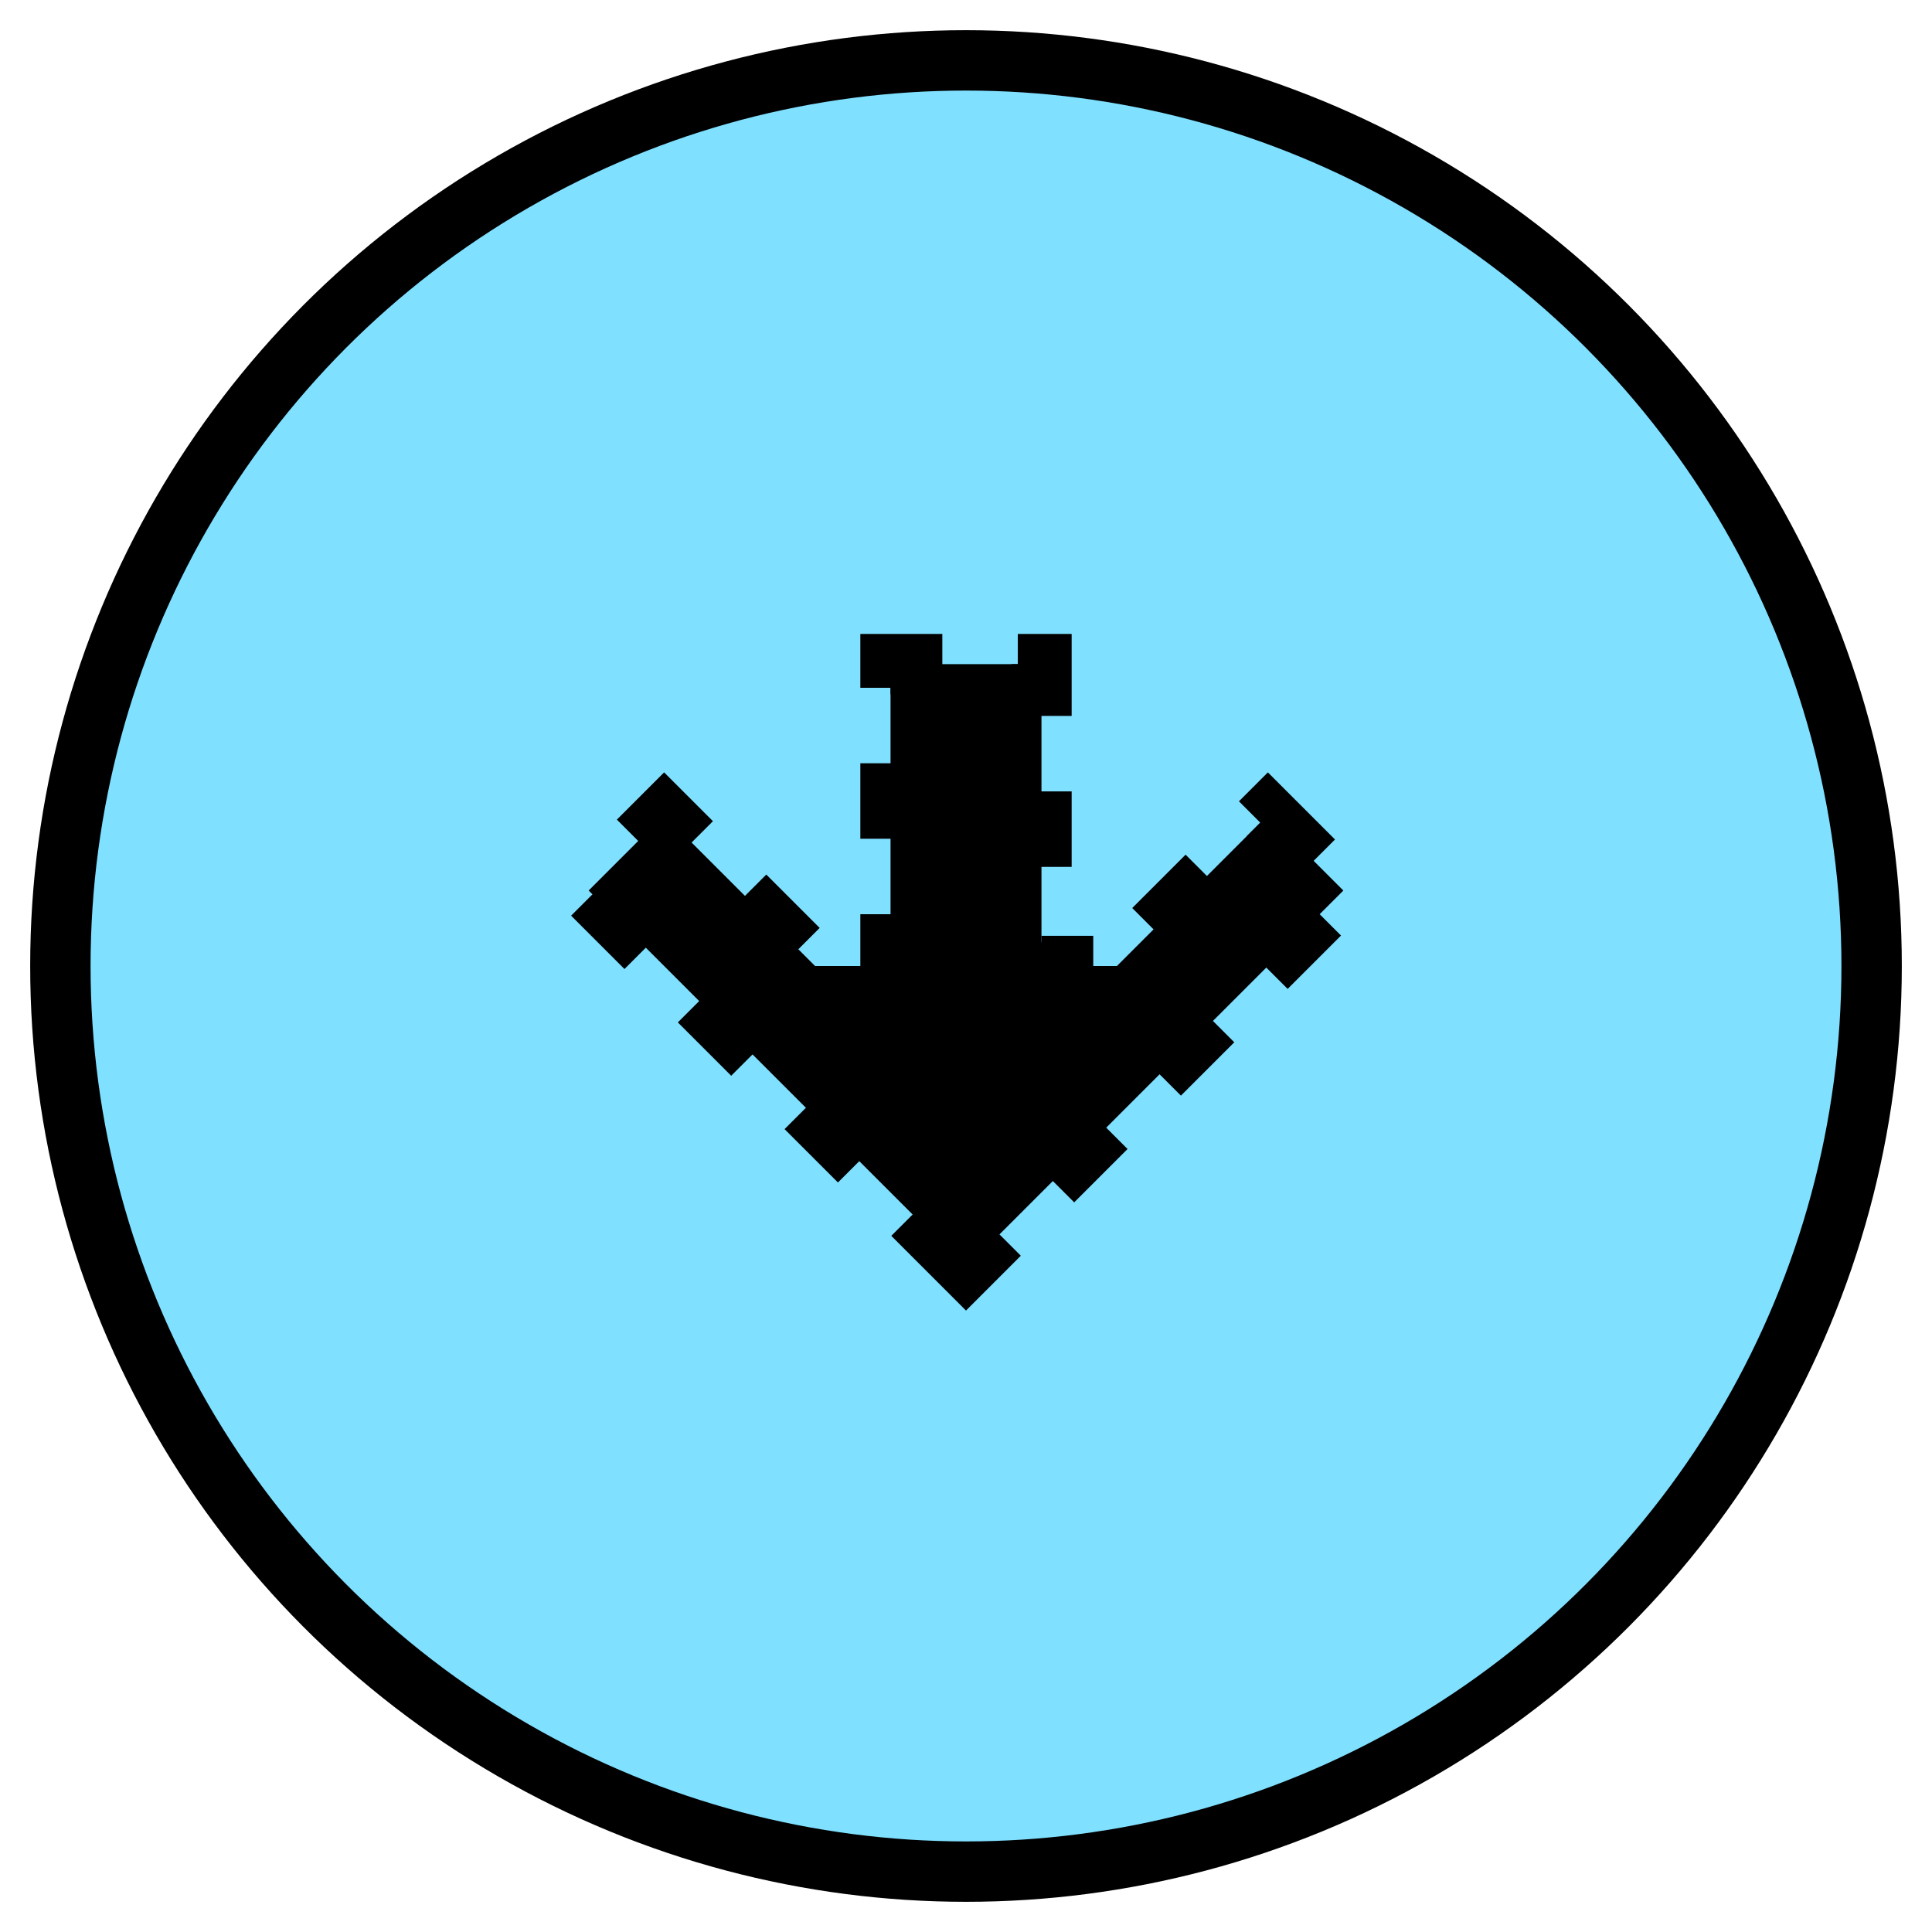 <svg xmlns="http://www.w3.org/2000/svg" version="1.2" baseProfile="tiny" width="327.68" height="327.68" viewBox="36 36 128 128"><circle cx="100" cy="100" r="60" stroke-width="4" stroke="black" fill="rgb(128,224,255)" fill-opacity="1" ></circle><path d="m 100,120 -25,-25 5,-5 10,10 5,0 0,-20 10,0 0,20 5,0 10,-10 5,5 z" stroke-width="4" stroke="black" stroke-dasharray="5,5" fill="black" ></path></svg>